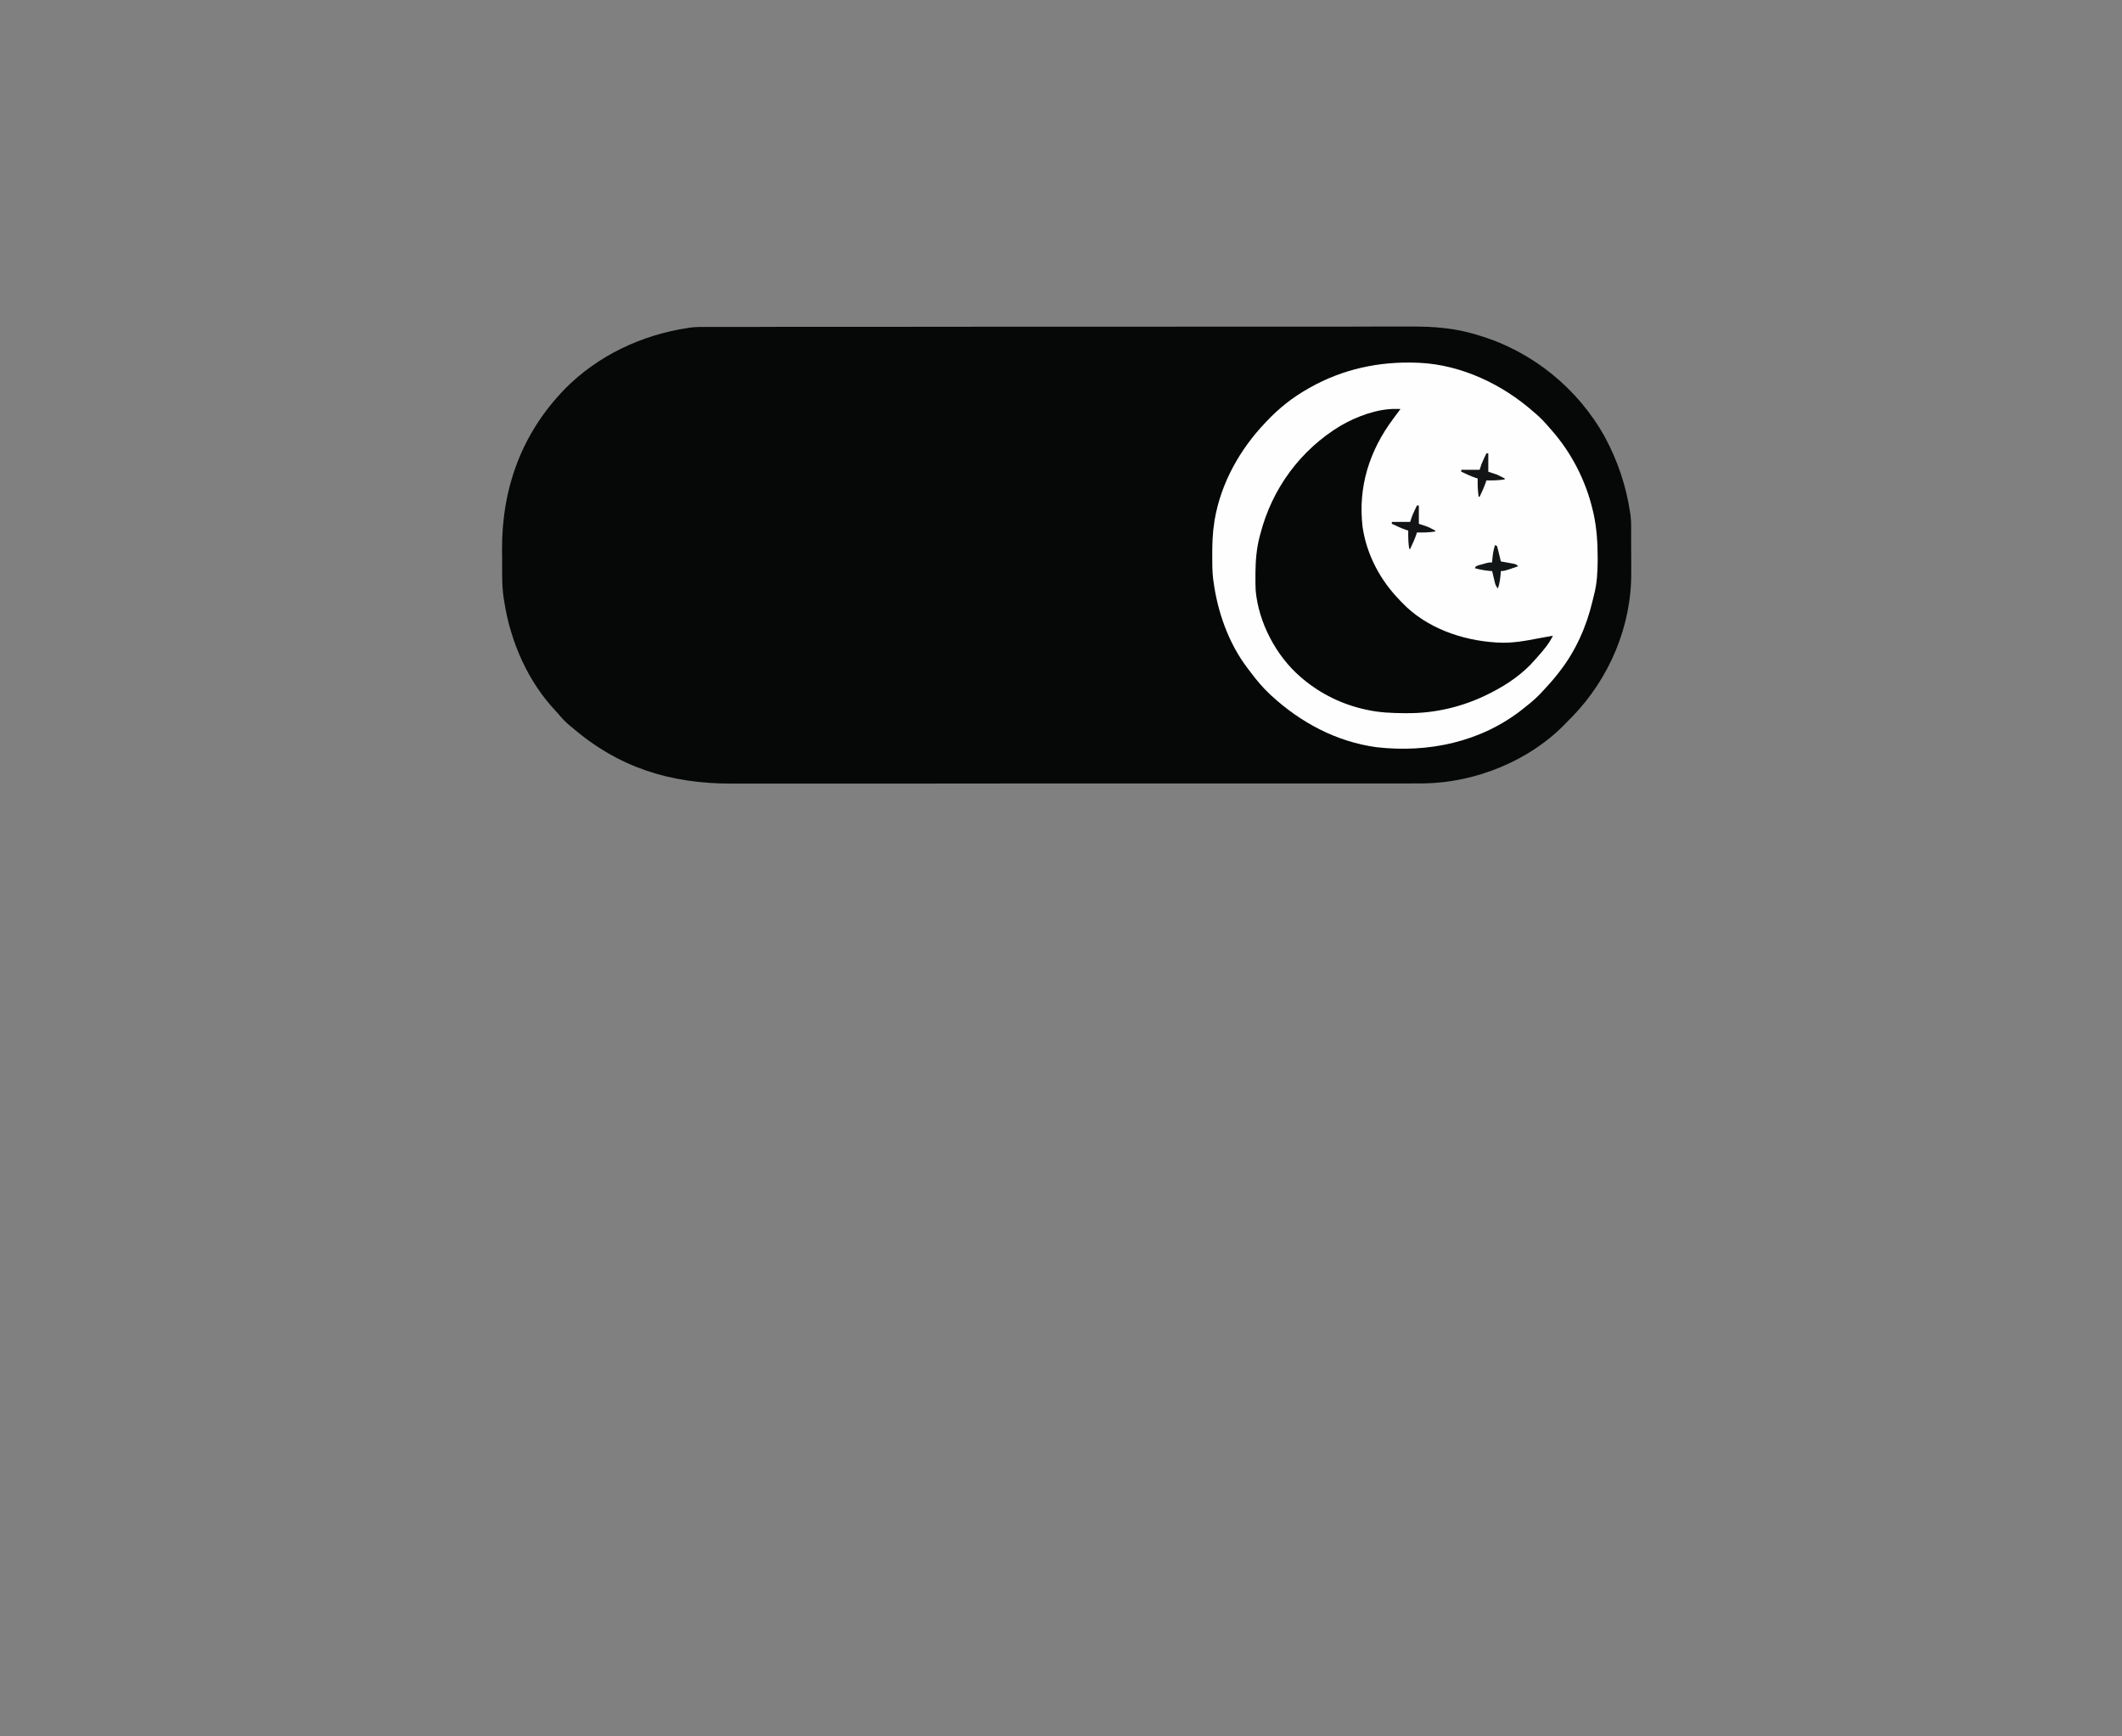 <?xml version="1.0" encoding="UTF-8"?>
<svg version="1.1" xmlns="http://www.w3.org/2000/svg" width="2200" height="1800">
<rect width="100%" height="100%" fill="#808080" stroke="none"/>
<path d="M 6 -645 C 7.3 -645 8.6 -645 9.9 -645 C 13.6 -645 17.2 -645 20.8 -645 C 24.7 -645 28.6 -645 32.6 -645 C 40.4 -645 48.2 -645 56 -645 C 65.3 -645 74.7 -645.1 84 -645.1 C 106.6 -645.1 129.2 -645.1 151.7 -645.1 C 162.4 -645.1 173.1 -645.1 183.8 -645.1 C 220.4 -645.1 257 -645.1 293.6 -645.2 C 295.9 -645.2 298.2 -645.2 300.5 -645.2 C 302.2 -645.2 302.2 -645.2 304 -645.2 C 309.7 -645.2 315.5 -645.2 321.3 -645.2 C 323 -645.2 323 -645.2 324.7 -645.2 C 361.9 -645.2 399 -645.2 436.1 -645.2 C 475.4 -645.3 514.6 -645.3 553.9 -645.3 C 558.2 -645.3 562.5 -645.3 566.8 -645.3 C 568.4 -645.3 568.4 -645.3 570 -645.3 C 587.1 -645.3 604.2 -645.3 621.2 -645.3 C 638.4 -645.3 655.6 -645.3 672.7 -645.3 C 682.9 -645.3 693.1 -645.3 703.3 -645.4 C 710.1 -645.4 716.9 -645.4 723.8 -645.4 C 727.6 -645.4 731.5 -645.4 735.4 -645.4 C 758.5 -645.5 780.9 -643.8 803.1 -636.9 C 803.8 -636.6 804.6 -636.4 805.3 -636.2 C 860.4 -619.9 908 -581.3 935.9 -531 C 949.2 -506.3 957.9 -480.6 962.1 -452.9 C 962.2 -451.7 962.4 -450.6 962.6 -449.5 C 963.4 -442.9 963.2 -436.2 963.2 -429.6 C 963.2 -428.1 963.2 -426.6 963.2 -425.1 C 963.2 -422 963.2 -418.8 963.2 -415.7 C 963.2 -411.8 963.3 -407.8 963.3 -403.8 C 963.3 -400.7 963.3 -397.7 963.3 -394.6 C 963.3 -393.1 963.3 -391.7 963.3 -390.2 C 963.6 -334.7 940.6 -280.6 902.1 -240.9 C 900.4 -239.2 898.7 -237.5 897.1 -235.9 C 896.3 -235.1 895.6 -234.4 894.9 -233.6 C 857.8 -195.2 802.1 -172.8 749.1 -171.8 C 740.8 -171.7 732.5 -171.7 724.2 -171.7 C 720.4 -171.7 716.6 -171.7 712.8 -171.7 C 706.1 -171.7 699.4 -171.7 692.7 -171.7 C 682.7 -171.7 672.8 -171.7 662.8 -171.7 C 644 -171.7 625.2 -171.7 606.4 -171.7 C 591.9 -171.7 577.3 -171.7 562.8 -171.7 C 558.6 -171.7 554.5 -171.7 550.3 -171.7 C 549.2 -171.7 548.2 -171.7 547.1 -171.7 C 517.9 -171.7 488.6 -171.7 459.3 -171.7 C 458.2 -171.7 457.1 -171.7 456 -171.7 C 450.4 -171.7 444.8 -171.7 439.2 -171.7 C 438.1 -171.7 437 -171.7 435.9 -171.7 C 433.6 -171.7 431.4 -171.7 429.1 -171.7 C 394.2 -171.7 359.3 -171.7 324.4 -171.7 C 285.2 -171.6 245.9 -171.6 206.7 -171.6 C 202.5 -171.6 198.3 -171.6 194.1 -171.6 C 192.6 -171.6 192.6 -171.6 191 -171.6 C 174.4 -171.6 157.8 -171.6 141.3 -171.6 C 124.6 -171.6 108 -171.6 91.3 -171.6 C 81.4 -171.6 71.5 -171.6 61.6 -171.6 C 55 -171.6 48.4 -171.6 41.8 -171.6 C 38 -171.6 34.3 -171.6 30.5 -171.6 C -32.8 -171.5 -86.5 -188.1 -134.9 -229.9 C -135.7 -230.5 -136.5 -231.2 -137.3 -231.8 C -141.3 -235.2 -144.8 -238.8 -148.1 -242.7 C -149.3 -244.2 -150.6 -245.6 -151.9 -247 C -180.5 -277.3 -198.3 -318 -204.9 -358.9 C -205.1 -359.8 -205.3 -360.8 -205.4 -361.8 C -206.9 -370.9 -207.3 -379.9 -207.3 -389.1 C -207.3 -390.6 -207.3 -392.2 -207.3 -393.7 C -207.3 -396.9 -207.3 -400.1 -207.3 -403.3 C -207.3 -406.5 -207.3 -409.8 -207.4 -413 C -207.9 -477.2 -187.3 -534.5 -142 -581 C -108 -615.4 -62.5 -636.7 -14.9 -643.9 C -13.8 -644 -12.7 -644.2 -11.6 -644.4 C -5.7 -645.1 0.1 -645 6 -645 Z" fill="#060808" transform="matrix(1,0,0,1,727.9,983.9)"/>
<path d="M 6 -644 C 6.8 -644 7.6 -643.9 8.5 -643.9 C 52.2 -641.8 94.6 -621.6 127 -593 C 127.8 -592.3 128.7 -591.6 129.6 -590.8 C 134.5 -586.5 138.8 -582 143 -577 C 143.8 -576.1 144.6 -575.2 145.5 -574.2 C 166.4 -550.5 181.2 -521.5 188.4 -490.7 C 188.7 -489.7 188.9 -488.7 189.1 -487.7 C 192.5 -472.3 193.4 -456.8 193.4 -441.2 C 193.4 -440.4 193.4 -439.5 193.4 -438.7 C 193.3 -426.6 192.7 -415 189.6 -403.3 C 189 -400.9 188.4 -398.6 187.9 -396.3 C 181.7 -370.3 170.5 -345.1 154 -324 C 153.3 -323.1 152.7 -322.3 152 -321.4 C 146.7 -314.6 140.9 -308.3 135 -302 C 134.4 -301.3 133.8 -300.7 133.1 -300 C 128.2 -294.9 122.6 -290.4 117 -286 C 116.5 -285.6 115.9 -285.2 115.4 -284.7 C 72.5 -250.8 17.9 -239.3 -35.7 -245.4 C -77 -250.9 -114.7 -271 -145 -299 C -145.5 -299.5 -146 -299.9 -146.5 -300.4 C -153.7 -307.1 -159.8 -314.4 -165.7 -322.2 C -166.9 -323.9 -168.2 -325.6 -169.5 -327.2 C -189.3 -353.1 -200.8 -385.9 -205 -418 C -205.1 -418.7 -205.2 -419.5 -205.3 -420.2 C -206.2 -427.9 -206.2 -435.7 -206.2 -443.4 C -206.2 -444.1 -206.2 -444.9 -206.2 -445.6 C -206.2 -456.8 -205.8 -467.9 -204 -479 C -203.9 -479.7 -203.8 -480.4 -203.7 -481.1 C -197.2 -519.2 -177.5 -554.3 -151 -582 C -150.5 -582.6 -150 -583.1 -149.4 -583.7 C -136.9 -596.9 -122.9 -608 -107 -617 C -106.3 -617.4 -105.6 -617.8 -104.9 -618.2 C -70.8 -637.4 -33.1 -645.5 6 -644 Z" fill="#fefefe" transform="matrix(1,0,0,1,1463,1020)"/>
<path d="M 6 -643 C 7 -643 7.9 -643 8.9 -643 C 9.7 -643 10.4 -642.9 11.1 -642.9 C 10.8 -642.4 10.4 -642 10 -641.5 C 8.4 -639.3 6.8 -637.1 5.1 -634.9 C 4.6 -634.3 4.2 -633.7 3.7 -633 C -21.2 -599.8 -33.2 -561.9 -28.2 -520.4 C -23.9 -491.7 -10 -465.6 10.1 -444.9 C 10.9 -444.1 11.7 -443.2 12.6 -442.3 C 37.5 -416.1 74.6 -403.1 110.1 -400.9 C 110.9 -400.9 111.6 -400.8 112.3 -400.8 C 126.8 -399.9 140.7 -402.6 154.8 -405.3 C 159.6 -406.2 164.3 -407.1 169.1 -407.9 C 165.3 -400.1 160.2 -393.9 154.5 -387.5 C 153.3 -386.1 152.1 -384.7 150.9 -383.4 C 138.4 -368.8 122.2 -357.6 105.1 -348.9 C 104.4 -348.6 103.8 -348.2 103.1 -347.9 C 76.5 -334.4 47.1 -327.3 17.3 -327.6 C 16.5 -327.6 15.7 -327.6 14.8 -327.6 C 2.1 -327.7 -10.4 -328.2 -22.9 -330.9 C -23.7 -331.1 -24.4 -331.3 -25.3 -331.4 C -49.1 -336.6 -71.2 -347.3 -89.9 -362.9 C -90.8 -363.7 -91.8 -364.5 -92.7 -365.3 C -118 -387.1 -136.2 -421.8 -139.1 -455.1 C -139.3 -460.2 -139.4 -465.4 -139.3 -470.6 C -139.3 -471.3 -139.3 -472.1 -139.3 -472.9 C -139.2 -485.9 -138.2 -498.3 -134.9 -510.9 C -134.7 -511.8 -134.5 -512.6 -134.2 -513.4 C -122.1 -560.5 -92.5 -600.6 -51 -625.6 C -34.6 -635.1 -13.1 -643.2 6 -643 Z" fill="#060808" transform="matrix(1,0,0,1,1440.9,1066.9)"/>
<path d="M 6 -643 C 6.7 -642.7 7.3 -642.3 8 -642 C 8.8 -639.3 9.5 -636.7 10.1 -633.9 C 10.3 -633.2 10.5 -632.4 10.7 -631.6 C 11.1 -629.8 11.6 -627.9 12 -626 C 13.7 -625.7 13.7 -625.7 15.4 -625.4 C 16.9 -625.2 18.4 -624.9 19.9 -624.6 C 21 -624.4 21 -624.4 22.1 -624.2 C 27.8 -623.2 27.8 -623.2 30 -621 C 27.6 -620.2 25.1 -619.3 22.7 -618.5 C 22 -618.3 21.3 -618 20.6 -617.8 C 17.6 -616.8 15.2 -616 12 -616 C 12 -615.3 11.9 -614.6 11.9 -613.8 C 11.4 -608.3 10.8 -603.3 9 -598 C 6.1 -600.9 5.8 -604.3 4.9 -608.1 C 4.6 -609.3 4.6 -609.3 4.3 -610.4 C 3.9 -612.3 3.4 -614.1 3 -616 C 2.1 -616.1 2.1 -616.1 1.1 -616.1 C -4.5 -616.6 -9.6 -617.5 -15 -619 C -14 -621 -14 -621 -10.9 -622.1 C -9.7 -622.4 -8.4 -622.8 -7.1 -623.1 C -5.9 -623.5 -4.6 -623.8 -3.3 -624.2 C 0 -625 0 -625 3 -625 C 3 -625.7 3.1 -626.4 3.1 -627.2 C 3.6 -632.7 4.2 -637.7 6 -643 Z" fill="#131616" transform="matrix(1,0,0,1,1544,1208)"/>
<path d="M 6 -643 C 6.7 -643 7.3 -643 8 -643 C 8 -636.7 8 -630.5 8 -624 C 11 -623 13.9 -622 17 -621 C 19.7 -619.8 22.3 -618.4 25 -617 C 25 -616.7 25 -616.3 25 -616 C 18.6 -615 12.4 -614.9 6 -615 C 5.7 -613.9 5.7 -613.9 5.3 -612.7 C 3.5 -607.6 1.3 -602.8 -1 -598 C -1.3 -598 -1.7 -598 -2 -598 C -3 -604.4 -3.1 -610.6 -3 -617 C -4.1 -617.3 -4.1 -617.3 -5.3 -617.7 C -10.4 -619.5 -15.2 -621.7 -20 -624 C -20 -624.7 -20 -625.3 -20 -626 C -13.7 -626 -7.5 -626 -1 -626 C -0.3 -628 0.3 -630 1 -632 C 1.8 -634 2.7 -635.9 3.6 -637.9 C 4.1 -638.8 4.5 -639.8 5 -640.8 C 5.3 -641.5 5.7 -642.3 6 -643 Z" fill="#121415" transform="matrix(1,0,0,1,1463,1167)"/>
<path d="M 11 -623 C 11.7 -623 12.3 -623 13 -623 C 13 -616.7 13 -610.5 13 -604 C 16 -603 18.9 -602 22 -601 C 24.7 -599.8 27.3 -598.4 30 -597 C 30 -596.7 30 -596.3 30 -596 C 23.6 -595 17.4 -594.9 11 -595 C 10.7 -593.9 10.7 -593.9 10.3 -592.7 C 8.5 -587.6 6.3 -582.8 4 -578 C 3.7 -578 3.3 -578 3 -578 C 2 -584.4 1.9 -590.6 2 -597 C 0.9 -597.3 0.9 -597.3 -0.3 -597.7 C -5.4 -599.5 -10.2 -601.7 -15 -604 C -15 -604.7 -15 -605.3 -15 -606 C -8.7 -606 -2.5 -606 4 -606 C 4.7 -608 5.3 -610 6 -612 C 6.8 -614 7.7 -615.9 8.6 -617.9 C 9.1 -618.8 9.5 -619.8 10 -620.8 C 10.3 -621.5 10.7 -622.3 11 -623 Z" fill="#121415" transform="matrix(1,0,0,1,1530,1093)"/>
</svg>
